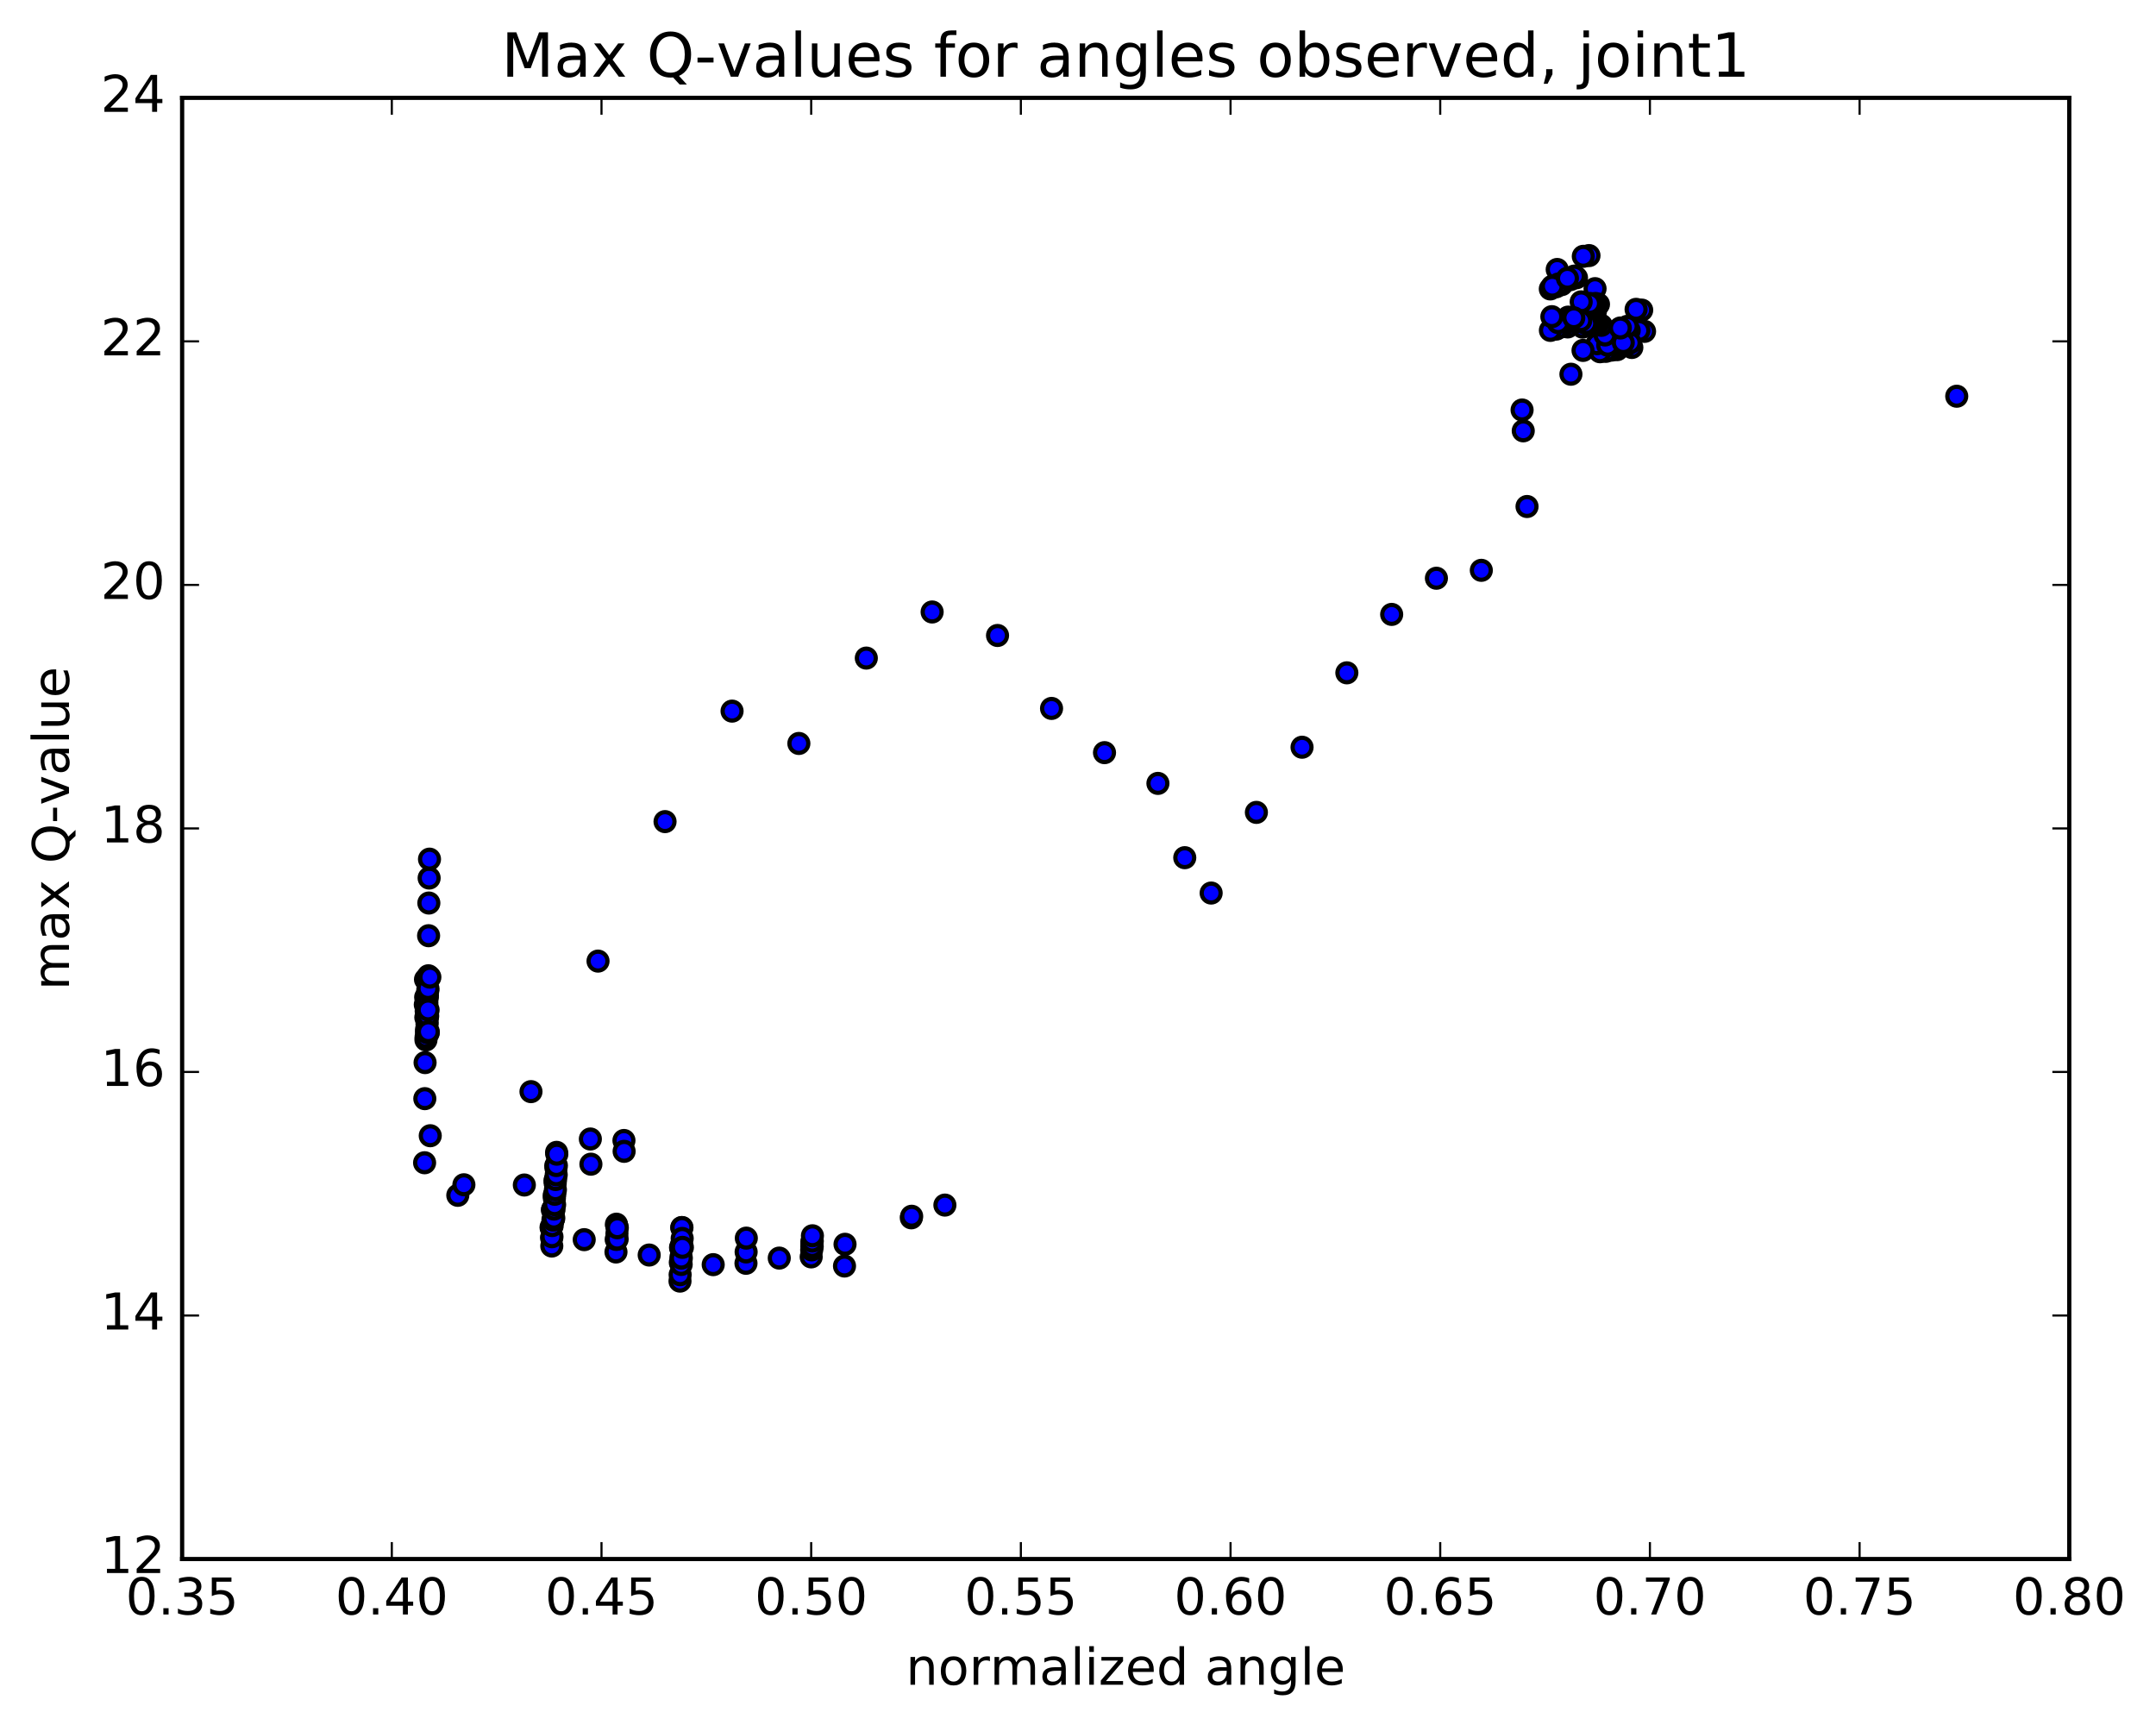 <?xml version="1.0" encoding="utf-8" standalone="no"?>
<!DOCTYPE svg PUBLIC "-//W3C//DTD SVG 1.1//EN"
  "http://www.w3.org/Graphics/SVG/1.1/DTD/svg11.dtd">
<!-- Created with matplotlib (http://matplotlib.org/) -->
<svg height="408pt" version="1.1" viewBox="0 0 510 408" width="510pt" xmlns="http://www.w3.org/2000/svg" xmlns:xlink="http://www.w3.org/1999/xlink">
 <defs>
  <style type="text/css">
*{stroke-linecap:butt;stroke-linejoin:round;stroke-miterlimit:100000;}
  </style>
 </defs>
 <g id="figure_1">
  <g id="patch_1">
   <path d="M 0 408.169 
L 510.043 408.169 
L 510.043 0 
L 0 0 
z
" style="fill:#ffffff;"/>
  </g>
  <g id="axes_1">
   <g id="patch_2">
    <path d="M 43.084 368.742 
L 489.484 368.742 
L 489.484 23.142 
L 43.084 23.142 
z
" style="fill:#ffffff;"/>
   </g>
   <g id="PathCollection_1">
    <defs>
     <path d="M 0 2.236 
C 0.593 2.236 1.162 2 1.581 1.581 
C 2 1.162 2.236 0.593 2.236 0 
C 2.236 -0.593 2 -1.162 1.581 -1.581 
C 1.162 -2 0.593 -2.236 0 -2.236 
C -0.593 -2.236 -1.162 -2 -1.581 -1.581 
C -2 -1.162 -2.236 -0.593 -2.236 0 
C -2.236 0.593 -2 1.162 -1.581 1.581 
C -1.162 2 -0.593 2.236 0 2.236 
z
" id="mc2f2a0171e" style="stroke:#000000;"/>
    </defs>
    <g clip-path="url(#pfca7c736f5)">
     <use style="fill:#0000ff;stroke:#000000;" x="462.866" xlink:href="#mc2f2a0171e" y="93.717"/>
     <use style="fill:#0000ff;stroke:#000000;" x="191.886" xlink:href="#mc2f2a0171e" y="297.282"/>
     <use style="fill:#0000ff;stroke:#000000;" x="199.766" xlink:href="#mc2f2a0171e" y="299.44"/>
     <use style="fill:#0000ff;stroke:#000000;" x="215.569" xlink:href="#mc2f2a0171e" y="288.041"/>
     <use style="fill:#0000ff;stroke:#000000;" x="223.513" xlink:href="#mc2f2a0171e" y="285.027"/>
     <use style="fill:#0000ff;stroke:#000000;" x="215.654" xlink:href="#mc2f2a0171e" y="287.67"/>
     <use style="fill:#0000ff;stroke:#000000;" x="199.891" xlink:href="#mc2f2a0171e" y="294.303"/>
     <use style="fill:#0000ff;stroke:#000000;" x="192.005" xlink:href="#mc2f2a0171e" y="295.624"/>
     <use style="fill:#0000ff;stroke:#000000;" x="192.028" xlink:href="#mc2f2a0171e" y="294.8"/>
     <use style="fill:#0000ff;stroke:#000000;" x="192.055" xlink:href="#mc2f2a0171e" y="293.67"/>
     <use style="fill:#0000ff;stroke:#000000;" x="192.095" xlink:href="#mc2f2a0171e" y="294.273"/>
     <use style="fill:#0000ff;stroke:#000000;" x="192.127" xlink:href="#mc2f2a0171e" y="294.806"/>
     <use style="fill:#0000ff;stroke:#000000;" x="192.147" xlink:href="#mc2f2a0171e" y="293.547"/>
     <use style="fill:#0000ff;stroke:#000000;" x="192.178" xlink:href="#mc2f2a0171e" y="292.288"/>
     <use style="fill:#0000ff;stroke:#000000;" x="184.333" xlink:href="#mc2f2a0171e" y="297.567"/>
     <use style="fill:#0000ff;stroke:#000000;" x="176.46" xlink:href="#mc2f2a0171e" y="298.796"/>
     <use style="fill:#0000ff;stroke:#000000;" x="176.497" xlink:href="#mc2f2a0171e" y="296.113"/>
     <use style="fill:#0000ff;stroke:#000000;" x="176.54" xlink:href="#mc2f2a0171e" y="292.845"/>
     <use style="fill:#0000ff;stroke:#000000;" x="168.707" xlink:href="#mc2f2a0171e" y="299.116"/>
     <use style="fill:#0000ff;stroke:#000000;" x="160.853" xlink:href="#mc2f2a0171e" y="303.011"/>
     <use style="fill:#0000ff;stroke:#000000;" x="160.886" xlink:href="#mc2f2a0171e" y="301.494"/>
     <use style="fill:#0000ff;stroke:#000000;" x="160.929" xlink:href="#mc2f2a0171e" y="298.593"/>
     <use style="fill:#0000ff;stroke:#000000;" x="160.978" xlink:href="#mc2f2a0171e" y="295.058"/>
     <use style="fill:#0000ff;stroke:#000000;" x="161.037" xlink:href="#mc2f2a0171e" y="295.101"/>
     <use style="fill:#0000ff;stroke:#000000;" x="161.088" xlink:href="#mc2f2a0171e" y="297.314"/>
     <use style="fill:#0000ff;stroke:#000000;" x="161.133" xlink:href="#mc2f2a0171e" y="299.076"/>
     <use style="fill:#0000ff;stroke:#000000;" x="161.167" xlink:href="#mc2f2a0171e" y="297.578"/>
     <use style="fill:#0000ff;stroke:#000000;" x="161.211" xlink:href="#mc2f2a0171e" y="294.44"/>
     <use style="fill:#0000ff;stroke:#000000;" x="161.26" xlink:href="#mc2f2a0171e" y="290.357"/>
     <use style="fill:#0000ff;stroke:#000000;" x="161.32" xlink:href="#mc2f2a0171e" y="290.334"/>
     <use style="fill:#0000ff;stroke:#000000;" x="161.371" xlink:href="#mc2f2a0171e" y="292.915"/>
     <use style="fill:#0000ff;stroke:#000000;" x="161.417" xlink:href="#mc2f2a0171e" y="295.026"/>
     <use style="fill:#0000ff;stroke:#000000;" x="153.565" xlink:href="#mc2f2a0171e" y="296.841"/>
     <use style="fill:#0000ff;stroke:#000000;" x="145.709" xlink:href="#mc2f2a0171e" y="296.122"/>
     <use style="fill:#0000ff;stroke:#000000;" x="145.759" xlink:href="#mc2f2a0171e" y="293.151"/>
     <use style="fill:#0000ff;stroke:#000000;" x="145.815" xlink:href="#mc2f2a0171e" y="289.547"/>
     <use style="fill:#0000ff;stroke:#000000;" x="145.88" xlink:href="#mc2f2a0171e" y="289.893"/>
     <use style="fill:#0000ff;stroke:#000000;" x="145.937" xlink:href="#mc2f2a0171e" y="291.733"/>
     <use style="fill:#0000ff;stroke:#000000;" x="145.989" xlink:href="#mc2f2a0171e" y="293.088"/>
     <use style="fill:#0000ff;stroke:#000000;" x="146.03" xlink:href="#mc2f2a0171e" y="290.393"/>
     <use style="fill:#0000ff;stroke:#000000;" x="138.196" xlink:href="#mc2f2a0171e" y="293.205"/>
     <use style="fill:#0000ff;stroke:#000000;" x="130.351" xlink:href="#mc2f2a0171e" y="290.298"/>
     <use style="fill:#0000ff;stroke:#000000;" x="130.417" xlink:href="#mc2f2a0171e" y="290.347"/>
     <use style="fill:#0000ff;stroke:#000000;" x="130.475" xlink:href="#mc2f2a0171e" y="292.774"/>
     <use style="fill:#0000ff;stroke:#000000;" x="130.527" xlink:href="#mc2f2a0171e" y="294.714"/>
     <use style="fill:#0000ff;stroke:#000000;" x="130.569" xlink:href="#mc2f2a0171e" y="292.514"/>
     <use style="fill:#0000ff;stroke:#000000;" x="130.619" xlink:href="#mc2f2a0171e" y="289.875"/>
     <use style="fill:#0000ff;stroke:#000000;" x="130.675" xlink:href="#mc2f2a0171e" y="286.191"/>
     <use style="fill:#0000ff;stroke:#000000;" x="130.74" xlink:href="#mc2f2a0171e" y="286.036"/>
     <use style="fill:#0000ff;stroke:#000000;" x="130.797" xlink:href="#mc2f2a0171e" y="288.521"/>
     <use style="fill:#0000ff;stroke:#000000;" x="130.847" xlink:href="#mc2f2a0171e" y="288.544"/>
     <use style="fill:#0000ff;stroke:#000000;" x="130.896" xlink:href="#mc2f2a0171e" y="286.123"/>
     <use style="fill:#0000ff;stroke:#000000;" x="130.953" xlink:href="#mc2f2a0171e" y="286.446"/>
     <use style="fill:#0000ff;stroke:#000000;" x="131.002" xlink:href="#mc2f2a0171e" y="288.113"/>
     <use style="fill:#0000ff;stroke:#000000;" x="131.042" xlink:href="#mc2f2a0171e" y="285.979"/>
     <use style="fill:#0000ff;stroke:#000000;" x="131.089" xlink:href="#mc2f2a0171e" y="282.762"/>
     <use style="fill:#0000ff;stroke:#000000;" x="131.145" xlink:href="#mc2f2a0171e" y="283.447"/>
     <use style="fill:#0000ff;stroke:#000000;" x="131.195" xlink:href="#mc2f2a0171e" y="284.937"/>
     <use style="fill:#0000ff;stroke:#000000;" x="131.234" xlink:href="#mc2f2a0171e" y="282.474"/>
     <use style="fill:#0000ff;stroke:#000000;" x="131.281" xlink:href="#mc2f2a0171e" y="279.21"/>
     <use style="fill:#0000ff;stroke:#000000;" x="131.336" xlink:href="#mc2f2a0171e" y="279.889"/>
     <use style="fill:#0000ff;stroke:#000000;" x="131.383" xlink:href="#mc2f2a0171e" y="281.412"/>
     <use style="fill:#0000ff;stroke:#000000;" x="131.422" xlink:href="#mc2f2a0171e" y="278.988"/>
     <use style="fill:#0000ff;stroke:#000000;" x="131.469" xlink:href="#mc2f2a0171e" y="275.705"/>
     <use style="fill:#0000ff;stroke:#000000;" x="131.524" xlink:href="#mc2f2a0171e" y="276.299"/>
     <use style="fill:#0000ff;stroke:#000000;" x="131.572" xlink:href="#mc2f2a0171e" y="277.866"/>
     <use style="fill:#0000ff;stroke:#000000;" x="131.611" xlink:href="#mc2f2a0171e" y="275.677"/>
     <use style="fill:#0000ff;stroke:#000000;" x="131.659" xlink:href="#mc2f2a0171e" y="272.557"/>
     <use style="fill:#0000ff;stroke:#000000;" x="131.715" xlink:href="#mc2f2a0171e" y="272.993"/>
     <use style="fill:#0000ff;stroke:#000000;" x="139.648" xlink:href="#mc2f2a0171e" y="269.399"/>
     <use style="fill:#0000ff;stroke:#000000;" x="147.595" xlink:href="#mc2f2a0171e" y="269.748"/>
     <use style="fill:#0000ff;stroke:#000000;" x="147.635" xlink:href="#mc2f2a0171e" y="272.315"/>
     <use style="fill:#0000ff;stroke:#000000;" x="139.779" xlink:href="#mc2f2a0171e" y="275.355"/>
     <use style="fill:#0000ff;stroke:#000000;" x="124.033" xlink:href="#mc2f2a0171e" y="280.281"/>
     <use style="fill:#0000ff;stroke:#000000;" x="108.292" xlink:href="#mc2f2a0171e" y="282.718"/>
     <use style="fill:#0000ff;stroke:#000000;" x="100.436" xlink:href="#mc2f2a0171e" y="275.017"/>
     <use style="fill:#0000ff;stroke:#000000;" x="100.491" xlink:href="#mc2f2a0171e" y="259.854"/>
     <use style="fill:#0000ff;stroke:#000000;" x="100.551" xlink:href="#mc2f2a0171e" y="251.327"/>
     <use style="fill:#0000ff;stroke:#000000;" x="100.603" xlink:href="#mc2f2a0171e" y="237.619"/>
     <use style="fill:#0000ff;stroke:#000000;" x="100.653" xlink:href="#mc2f2a0171e" y="231.659"/>
     <use style="fill:#0000ff;stroke:#000000;" x="100.694" xlink:href="#mc2f2a0171e" y="235.865"/>
     <use style="fill:#0000ff;stroke:#000000;" x="100.729" xlink:href="#mc2f2a0171e" y="240.65"/>
     <use style="fill:#0000ff;stroke:#000000;" x="100.761" xlink:href="#mc2f2a0171e" y="245.972"/>
     <use style="fill:#0000ff;stroke:#000000;" x="100.783" xlink:href="#mc2f2a0171e" y="245.317"/>
     <use style="fill:#0000ff;stroke:#000000;" x="100.814" xlink:href="#mc2f2a0171e" y="239.139"/>
     <use style="fill:#0000ff;stroke:#000000;" x="100.853" xlink:href="#mc2f2a0171e" y="238.816"/>
     <use style="fill:#0000ff;stroke:#000000;" x="100.884" xlink:href="#mc2f2a0171e" y="244.114"/>
     <use style="fill:#0000ff;stroke:#000000;" x="100.907" xlink:href="#mc2f2a0171e" y="243.463"/>
     <use style="fill:#0000ff;stroke:#000000;" x="100.938" xlink:href="#mc2f2a0171e" y="237.552"/>
     <use style="fill:#0000ff;stroke:#000000;" x="100.978" xlink:href="#mc2f2a0171e" y="237.086"/>
     <use style="fill:#0000ff;stroke:#000000;" x="101.009" xlink:href="#mc2f2a0171e" y="242.237"/>
     <use style="fill:#0000ff;stroke:#000000;" x="101.032" xlink:href="#mc2f2a0171e" y="241.815"/>
     <use style="fill:#0000ff;stroke:#000000;" x="101.064" xlink:href="#mc2f2a0171e" y="235.937"/>
     <use style="fill:#0000ff;stroke:#000000;" x="101.104" xlink:href="#mc2f2a0171e" y="235.464"/>
     <use style="fill:#0000ff;stroke:#000000;" x="101.136" xlink:href="#mc2f2a0171e" y="240.528"/>
     <use style="fill:#0000ff;stroke:#000000;" x="101.16" xlink:href="#mc2f2a0171e" y="240.185"/>
     <use style="fill:#0000ff;stroke:#000000;" x="101.193" xlink:href="#mc2f2a0171e" y="234.302"/>
     <use style="fill:#0000ff;stroke:#000000;" x="101.233" xlink:href="#mc2f2a0171e" y="233.822"/>
     <use style="fill:#0000ff;stroke:#000000;" x="101.266" xlink:href="#mc2f2a0171e" y="238.871"/>
     <use style="fill:#0000ff;stroke:#000000;" x="101.293" xlink:href="#mc2f2a0171e" y="244.318"/>
     <use style="fill:#0000ff;stroke:#000000;" x="101.313" xlink:href="#mc2f2a0171e" y="244.021"/>
     <use style="fill:#0000ff;stroke:#000000;" x="101.337" xlink:href="#mc2f2a0171e" y="230.791"/>
     <use style="fill:#0000ff;stroke:#000000;" x="101.384" xlink:href="#mc2f2a0171e" y="221.316"/>
     <use style="fill:#0000ff;stroke:#000000;" x="101.444" xlink:href="#mc2f2a0171e" y="213.587"/>
     <use style="fill:#0000ff;stroke:#000000;" x="101.513" xlink:href="#mc2f2a0171e" y="207.675"/>
     <use style="fill:#0000ff;stroke:#000000;" x="101.597" xlink:href="#mc2f2a0171e" y="203.207"/>
     <use style="fill:#0000ff;stroke:#000000;" x="101.684" xlink:href="#mc2f2a0171e" y="231.111"/>
     <use style="fill:#0000ff;stroke:#000000;" x="101.775" xlink:href="#mc2f2a0171e" y="268.624"/>
     <use style="fill:#0000ff;stroke:#000000;" x="109.734" xlink:href="#mc2f2a0171e" y="280.223"/>
     <use style="fill:#0000ff;stroke:#000000;" x="125.603" xlink:href="#mc2f2a0171e" y="258.194"/>
     <use style="fill:#0000ff;stroke:#000000;" x="141.464" xlink:href="#mc2f2a0171e" y="227.322"/>
     <use style="fill:#0000ff;stroke:#000000;" x="157.314" xlink:href="#mc2f2a0171e" y="194.329"/>
     <use style="fill:#0000ff;stroke:#000000;" x="173.17" xlink:href="#mc2f2a0171e" y="168.195"/>
     <use style="fill:#0000ff;stroke:#000000;" x="188.971" xlink:href="#mc2f2a0171e" y="175.843"/>
     <use style="fill:#0000ff;stroke:#000000;" x="204.925" xlink:href="#mc2f2a0171e" y="155.652"/>
     <use style="fill:#0000ff;stroke:#000000;" x="220.495" xlink:href="#mc2f2a0171e" y="144.748"/>
     <use style="fill:#0000ff;stroke:#000000;" x="235.966" xlink:href="#mc2f2a0171e" y="150.305"/>
     <use style="fill:#0000ff;stroke:#000000;" x="248.743" xlink:href="#mc2f2a0171e" y="167.557"/>
     <use style="fill:#0000ff;stroke:#000000;" x="261.27" xlink:href="#mc2f2a0171e" y="178.017"/>
     <use style="fill:#0000ff;stroke:#000000;" x="273.907" xlink:href="#mc2f2a0171e" y="185.29"/>
     <use style="fill:#0000ff;stroke:#000000;" x="280.254" xlink:href="#mc2f2a0171e" y="202.86"/>
     <use style="fill:#0000ff;stroke:#000000;" x="286.496" xlink:href="#mc2f2a0171e" y="211.225"/>
     <use style="fill:#0000ff;stroke:#000000;" x="297.199" xlink:href="#mc2f2a0171e" y="192.148"/>
     <use style="fill:#0000ff;stroke:#000000;" x="307.999" xlink:href="#mc2f2a0171e" y="176.736"/>
     <use style="fill:#0000ff;stroke:#000000;" x="318.598" xlink:href="#mc2f2a0171e" y="159.138"/>
     <use style="fill:#0000ff;stroke:#000000;" x="329.198" xlink:href="#mc2f2a0171e" y="145.32"/>
     <use style="fill:#0000ff;stroke:#000000;" x="339.782" xlink:href="#mc2f2a0171e" y="136.766"/>
     <use style="fill:#0000ff;stroke:#000000;" x="350.405" xlink:href="#mc2f2a0171e" y="134.894"/>
     <use style="fill:#0000ff;stroke:#000000;" x="361.218" xlink:href="#mc2f2a0171e" y="119.801"/>
     <use style="fill:#0000ff;stroke:#000000;" x="360.324" xlink:href="#mc2f2a0171e" y="101.902"/>
     <use style="fill:#0000ff;stroke:#000000;" x="360.049" xlink:href="#mc2f2a0171e" y="96.975"/>
     <use style="fill:#0000ff;stroke:#000000;" x="371.601" xlink:href="#mc2f2a0171e" y="88.514"/>
     <use style="fill:#0000ff;stroke:#000000;" x="370.937" xlink:href="#mc2f2a0171e" y="75.006"/>
     <use style="fill:#0000ff;stroke:#000000;" x="370.834" xlink:href="#mc2f2a0171e" y="77.329"/>
     <use style="fill:#0000ff;stroke:#000000;" x="382.542" xlink:href="#mc2f2a0171e" y="82.7"/>
     <use style="fill:#0000ff;stroke:#000000;" x="381.874" xlink:href="#mc2f2a0171e" y="80.331"/>
     <use style="fill:#0000ff;stroke:#000000;" x="369.435" xlink:href="#mc2f2a0171e" y="67.317"/>
     <use style="fill:#0000ff;stroke:#000000;" x="369.479" xlink:href="#mc2f2a0171e" y="77.295"/>
     <use style="fill:#0000ff;stroke:#000000;" x="381.202" xlink:href="#mc2f2a0171e" y="82.811"/>
     <use style="fill:#0000ff;stroke:#000000;" x="380.518" xlink:href="#mc2f2a0171e" y="80.964"/>
     <use style="fill:#0000ff;stroke:#000000;" x="368.082" xlink:href="#mc2f2a0171e" y="67.839"/>
     <use style="fill:#0000ff;stroke:#000000;" x="368.118" xlink:href="#mc2f2a0171e" y="77.843"/>
     <use style="fill:#0000ff;stroke:#000000;" x="379.845" xlink:href="#mc2f2a0171e" y="83.105"/>
     <use style="fill:#0000ff;stroke:#000000;" x="379.159" xlink:href="#mc2f2a0171e" y="80.979"/>
     <use style="fill:#0000ff;stroke:#000000;" x="366.725" xlink:href="#mc2f2a0171e" y="68.34"/>
     <use style="fill:#0000ff;stroke:#000000;" x="366.747" xlink:href="#mc2f2a0171e" y="78.143"/>
     <use style="fill:#0000ff;stroke:#000000;" x="378.48" xlink:href="#mc2f2a0171e" y="83.193"/>
     <use style="fill:#0000ff;stroke:#000000;" x="377.796" xlink:href="#mc2f2a0171e" y="81.298"/>
     <use style="fill:#0000ff;stroke:#000000;" x="377.683" xlink:href="#mc2f2a0171e" y="76.748"/>
     <use style="fill:#0000ff;stroke:#000000;" x="377.308" xlink:href="#mc2f2a0171e" y="68.271"/>
     <use style="fill:#0000ff;stroke:#000000;" x="377.38" xlink:href="#mc2f2a0171e" y="73.696"/>
     <use style="fill:#0000ff;stroke:#000000;" x="389.016" xlink:href="#mc2f2a0171e" y="78.377"/>
     <use style="fill:#0000ff;stroke:#000000;" x="388.342" xlink:href="#mc2f2a0171e" y="73.344"/>
     <use style="fill:#0000ff;stroke:#000000;" x="375.874" xlink:href="#mc2f2a0171e" y="60.452"/>
     <use style="fill:#0000ff;stroke:#000000;" x="376.003" xlink:href="#mc2f2a0171e" y="73.316"/>
     <use style="fill:#0000ff;stroke:#000000;" x="387.697" xlink:href="#mc2f2a0171e" y="78.171"/>
     <use style="fill:#0000ff;stroke:#000000;" x="387.016" xlink:href="#mc2f2a0171e" y="73.168"/>
     <use style="fill:#0000ff;stroke:#000000;" x="374.53" xlink:href="#mc2f2a0171e" y="60.626"/>
     <use style="fill:#0000ff;stroke:#000000;" x="368.355" xlink:href="#mc2f2a0171e" y="63.735"/>
     <use style="fill:#0000ff;stroke:#000000;" x="374.369" xlink:href="#mc2f2a0171e" y="77.376"/>
     <use style="fill:#0000ff;stroke:#000000;" x="386.009" xlink:href="#mc2f2a0171e" y="82.184"/>
     <use style="fill:#0000ff;stroke:#000000;" x="385.386" xlink:href="#mc2f2a0171e" y="78.173"/>
     <use style="fill:#0000ff;stroke:#000000;" x="372.918" xlink:href="#mc2f2a0171e" y="65.69"/>
     <use style="fill:#0000ff;stroke:#000000;" x="372.881" xlink:href="#mc2f2a0171e" y="76.173"/>
     <use style="fill:#0000ff;stroke:#000000;" x="384.611" xlink:href="#mc2f2a0171e" y="81.727"/>
     <use style="fill:#0000ff;stroke:#000000;" x="383.959" xlink:href="#mc2f2a0171e" y="78.615"/>
     <use style="fill:#0000ff;stroke:#000000;" x="371.506" xlink:href="#mc2f2a0171e" y="66.129"/>
     <use style="fill:#0000ff;stroke:#000000;" x="371.469" xlink:href="#mc2f2a0171e" y="75.883"/>
     <use style="fill:#0000ff;stroke:#000000;" x="383.215" xlink:href="#mc2f2a0171e" y="81.633"/>
     <use style="fill:#0000ff;stroke:#000000;" x="382.54" xlink:href="#mc2f2a0171e" y="79.194"/>
     <use style="fill:#0000ff;stroke:#000000;" x="370.096" xlink:href="#mc2f2a0171e" y="66.568"/>
     <use style="fill:#0000ff;stroke:#000000;" x="370.039" xlink:href="#mc2f2a0171e" y="75.963"/>
     <use style="fill:#0000ff;stroke:#000000;" x="381.762" xlink:href="#mc2f2a0171e" y="81.266"/>
     <use style="fill:#0000ff;stroke:#000000;" x="381.105" xlink:href="#mc2f2a0171e" y="79.3"/>
     <use style="fill:#0000ff;stroke:#000000;" x="368.65" xlink:href="#mc2f2a0171e" y="67.163"/>
     <use style="fill:#0000ff;stroke:#000000;" x="368.579" xlink:href="#mc2f2a0171e" y="76.309"/>
     <use style="fill:#0000ff;stroke:#000000;" x="380.306" xlink:href="#mc2f2a0171e" y="81.648"/>
     <use style="fill:#0000ff;stroke:#000000;" x="379.667" xlink:href="#mc2f2a0171e" y="79.23"/>
     <use style="fill:#0000ff;stroke:#000000;" x="367.187" xlink:href="#mc2f2a0171e" y="67.701"/>
     <use style="fill:#0000ff;stroke:#000000;" x="367.091" xlink:href="#mc2f2a0171e" y="74.898"/>
     <use style="fill:#0000ff;stroke:#000000;" x="378.792" xlink:href="#mc2f2a0171e" y="76.949"/>
     <use style="fill:#0000ff;stroke:#000000;" x="378.118" xlink:href="#mc2f2a0171e" y="71.968"/>
     <use style="fill:#0000ff;stroke:#000000;" x="378.023" xlink:href="#mc2f2a0171e" y="76.453"/>
     <use style="fill:#0000ff;stroke:#000000;" x="377.424" xlink:href="#mc2f2a0171e" y="71.769"/>
     <use style="fill:#0000ff;stroke:#000000;" x="377.329" xlink:href="#mc2f2a0171e" y="76.323"/>
     <use style="fill:#0000ff;stroke:#000000;" x="376.715" xlink:href="#mc2f2a0171e" y="71.885"/>
     <use style="fill:#0000ff;stroke:#000000;" x="376.614" xlink:href="#mc2f2a0171e" y="76.003"/>
     <use style="fill:#0000ff;stroke:#000000;" x="376.026" xlink:href="#mc2f2a0171e" y="71.758"/>
     <use style="fill:#0000ff;stroke:#000000;" x="375.923" xlink:href="#mc2f2a0171e" y="76.347"/>
     <use style="fill:#0000ff;stroke:#000000;" x="375.119" xlink:href="#mc2f2a0171e" y="76.519"/>
     <use style="fill:#0000ff;stroke:#000000;" x="374.464" xlink:href="#mc2f2a0171e" y="82.88"/>
     <use style="fill:#0000ff;stroke:#000000;" x="374.029" xlink:href="#mc2f2a0171e" y="71.394"/>
     <use style="fill:#0000ff;stroke:#000000;" x="373.927" xlink:href="#mc2f2a0171e" y="75.835"/>
     <use style="fill:#0000ff;stroke:#000000;" x="385.619" xlink:href="#mc2f2a0171e" y="81.075"/>
     <use style="fill:#0000ff;stroke:#000000;" x="384.929" xlink:href="#mc2f2a0171e" y="77.189"/>
     <use style="fill:#0000ff;stroke:#000000;" x="372.429" xlink:href="#mc2f2a0171e" y="65.296"/>
     <use style="fill:#0000ff;stroke:#000000;" x="372.278" xlink:href="#mc2f2a0171e" y="75.164"/>
     <use style="fill:#0000ff;stroke:#000000;" x="383.985" xlink:href="#mc2f2a0171e" y="81.035"/>
     <use style="fill:#0000ff;stroke:#000000;" x="383.285" xlink:href="#mc2f2a0171e" y="77.577"/>
     <use style="fill:#0000ff;stroke:#000000;" x="370.773" xlink:href="#mc2f2a0171e" y="65.816"/>
    </g>
   </g>
   <g id="patch_3">
    <path d="M 489.484 368.742 
L 489.484 23.142 
" style="fill:none;stroke:#000000;stroke-linecap:square;stroke-linejoin:miter;"/>
   </g>
   <g id="patch_4">
    <path d="M 43.084 368.742 
L 43.084 23.142 
" style="fill:none;stroke:#000000;stroke-linecap:square;stroke-linejoin:miter;"/>
   </g>
   <g id="patch_5">
    <path d="M 43.084 368.742 
L 489.484 368.742 
" style="fill:none;stroke:#000000;stroke-linecap:square;stroke-linejoin:miter;"/>
   </g>
   <g id="patch_6">
    <path d="M 43.084 23.142 
L 489.484 23.142 
" style="fill:none;stroke:#000000;stroke-linecap:square;stroke-linejoin:miter;"/>
   </g>
   <g id="matplotlib.axis_1">
    <g id="xtick_1">
     <g id="line2d_1">
      <defs>
       <path d="M 0 0 
L 0 -4 
" id="mb3ff9d441b" style="stroke:#000000;stroke-width:0.5;"/>
      </defs>
      <g>
       <use style="stroke:#000000;stroke-width:0.5;" x="43.084" xlink:href="#mb3ff9d441b" y="368.742"/>
      </g>
     </g>
     <g id="line2d_2">
      <defs>
       <path d="M 0 0 
L 0 4 
" id="m1abfb82ef0" style="stroke:#000000;stroke-width:0.5;"/>
      </defs>
      <g>
       <use style="stroke:#000000;stroke-width:0.5;" x="43.084" xlink:href="#m1abfb82ef0" y="23.142"/>
      </g>
     </g>
     <g id="text_1">
      <!-- 0.35 -->
      <defs>
       <path d="M 10.797 72.906 
L 49.516 72.906 
L 49.516 64.594 
L 19.828 64.594 
L 19.828 46.734 
Q 21.969 47.469 24.109 47.828 
Q 26.266 48.188 28.422 48.188 
Q 40.625 48.188 47.75 41.5 
Q 54.891 34.812 54.891 23.391 
Q 54.891 11.625 47.562 5.094 
Q 40.234 -1.422 26.906 -1.422 
Q 22.312 -1.422 17.547 -0.641 
Q 12.797 0.141 7.719 1.703 
L 7.719 11.625 
Q 12.109 9.234 16.797 8.062 
Q 21.484 6.891 26.703 6.891 
Q 35.156 6.891 40.078 11.328 
Q 45.016 15.766 45.016 23.391 
Q 45.016 31 40.078 35.438 
Q 35.156 39.891 26.703 39.891 
Q 22.75 39.891 18.812 39.016 
Q 14.891 38.141 10.797 36.281 
z
" id="BitstreamVeraSans-Roman-35"/>
       <path d="M 10.688 12.406 
L 21 12.406 
L 21 0 
L 10.688 0 
z
" id="BitstreamVeraSans-Roman-2e"/>
       <path d="M 31.781 66.406 
Q 24.172 66.406 20.328 58.906 
Q 16.5 51.422 16.5 36.375 
Q 16.5 21.391 20.328 13.891 
Q 24.172 6.391 31.781 6.391 
Q 39.453 6.391 43.281 13.891 
Q 47.125 21.391 47.125 36.375 
Q 47.125 51.422 43.281 58.906 
Q 39.453 66.406 31.781 66.406 
M 31.781 74.219 
Q 44.047 74.219 50.516 64.516 
Q 56.984 54.828 56.984 36.375 
Q 56.984 17.969 50.516 8.266 
Q 44.047 -1.422 31.781 -1.422 
Q 19.531 -1.422 13.062 8.266 
Q 6.594 17.969 6.594 36.375 
Q 6.594 54.828 13.062 64.516 
Q 19.531 74.219 31.781 74.219 
" id="BitstreamVeraSans-Roman-30"/>
       <path d="M 40.578 39.312 
Q 47.656 37.797 51.625 33 
Q 55.609 28.219 55.609 21.188 
Q 55.609 10.406 48.188 4.484 
Q 40.766 -1.422 27.094 -1.422 
Q 22.516 -1.422 17.656 -0.516 
Q 12.797 0.391 7.625 2.203 
L 7.625 11.719 
Q 11.719 9.328 16.594 8.109 
Q 21.484 6.891 26.812 6.891 
Q 36.078 6.891 40.938 10.547 
Q 45.797 14.203 45.797 21.188 
Q 45.797 27.641 41.281 31.266 
Q 36.766 34.906 28.719 34.906 
L 20.219 34.906 
L 20.219 43.016 
L 29.109 43.016 
Q 36.375 43.016 40.234 45.922 
Q 44.094 48.828 44.094 54.297 
Q 44.094 59.906 40.109 62.906 
Q 36.141 65.922 28.719 65.922 
Q 24.656 65.922 20.016 65.031 
Q 15.375 64.156 9.812 62.312 
L 9.812 71.094 
Q 15.438 72.656 20.344 73.438 
Q 25.25 74.219 29.594 74.219 
Q 40.828 74.219 47.359 69.109 
Q 53.906 64.016 53.906 55.328 
Q 53.906 49.266 50.438 45.094 
Q 46.969 40.922 40.578 39.312 
" id="BitstreamVeraSans-Roman-33"/>
      </defs>
      <g transform="translate(29.724 381.86)scale(0.12 -0.12)">
       <use xlink:href="#BitstreamVeraSans-Roman-30"/>
       <use x="63.623" xlink:href="#BitstreamVeraSans-Roman-2e"/>
       <use x="95.41" xlink:href="#BitstreamVeraSans-Roman-33"/>
       <use x="159.033" xlink:href="#BitstreamVeraSans-Roman-35"/>
      </g>
     </g>
    </g>
    <g id="xtick_2">
     <g id="line2d_3">
      <g>
       <use style="stroke:#000000;stroke-width:0.5;" x="92.684" xlink:href="#mb3ff9d441b" y="368.742"/>
      </g>
     </g>
     <g id="line2d_4">
      <g>
       <use style="stroke:#000000;stroke-width:0.5;" x="92.684" xlink:href="#m1abfb82ef0" y="23.142"/>
      </g>
     </g>
     <g id="text_2">
      <!-- 0.40 -->
      <defs>
       <path d="M 37.797 64.312 
L 12.891 25.391 
L 37.797 25.391 
z
M 35.203 72.906 
L 47.609 72.906 
L 47.609 25.391 
L 58.016 25.391 
L 58.016 17.188 
L 47.609 17.188 
L 47.609 0 
L 37.797 0 
L 37.797 17.188 
L 4.891 17.188 
L 4.891 26.703 
z
" id="BitstreamVeraSans-Roman-34"/>
      </defs>
      <g transform="translate(79.324 381.86)scale(0.12 -0.12)">
       <use xlink:href="#BitstreamVeraSans-Roman-30"/>
       <use x="63.623" xlink:href="#BitstreamVeraSans-Roman-2e"/>
       <use x="95.41" xlink:href="#BitstreamVeraSans-Roman-34"/>
       <use x="159.033" xlink:href="#BitstreamVeraSans-Roman-30"/>
      </g>
     </g>
    </g>
    <g id="xtick_3">
     <g id="line2d_5">
      <g>
       <use style="stroke:#000000;stroke-width:0.5;" x="142.284" xlink:href="#mb3ff9d441b" y="368.742"/>
      </g>
     </g>
     <g id="line2d_6">
      <g>
       <use style="stroke:#000000;stroke-width:0.5;" x="142.284" xlink:href="#m1abfb82ef0" y="23.142"/>
      </g>
     </g>
     <g id="text_3">
      <!-- 0.45 -->
      <g transform="translate(128.924 381.86)scale(0.12 -0.12)">
       <use xlink:href="#BitstreamVeraSans-Roman-30"/>
       <use x="63.623" xlink:href="#BitstreamVeraSans-Roman-2e"/>
       <use x="95.41" xlink:href="#BitstreamVeraSans-Roman-34"/>
       <use x="159.033" xlink:href="#BitstreamVeraSans-Roman-35"/>
      </g>
     </g>
    </g>
    <g id="xtick_4">
     <g id="line2d_7">
      <g>
       <use style="stroke:#000000;stroke-width:0.5;" x="191.884" xlink:href="#mb3ff9d441b" y="368.742"/>
      </g>
     </g>
     <g id="line2d_8">
      <g>
       <use style="stroke:#000000;stroke-width:0.5;" x="191.884" xlink:href="#m1abfb82ef0" y="23.142"/>
      </g>
     </g>
     <g id="text_4">
      <!-- 0.50 -->
      <g transform="translate(178.524 381.86)scale(0.12 -0.12)">
       <use xlink:href="#BitstreamVeraSans-Roman-30"/>
       <use x="63.623" xlink:href="#BitstreamVeraSans-Roman-2e"/>
       <use x="95.41" xlink:href="#BitstreamVeraSans-Roman-35"/>
       <use x="159.033" xlink:href="#BitstreamVeraSans-Roman-30"/>
      </g>
     </g>
    </g>
    <g id="xtick_5">
     <g id="line2d_9">
      <g>
       <use style="stroke:#000000;stroke-width:0.5;" x="241.484" xlink:href="#mb3ff9d441b" y="368.742"/>
      </g>
     </g>
     <g id="line2d_10">
      <g>
       <use style="stroke:#000000;stroke-width:0.5;" x="241.484" xlink:href="#m1abfb82ef0" y="23.142"/>
      </g>
     </g>
     <g id="text_5">
      <!-- 0.55 -->
      <g transform="translate(228.124 381.86)scale(0.12 -0.12)">
       <use xlink:href="#BitstreamVeraSans-Roman-30"/>
       <use x="63.623" xlink:href="#BitstreamVeraSans-Roman-2e"/>
       <use x="95.41" xlink:href="#BitstreamVeraSans-Roman-35"/>
       <use x="159.033" xlink:href="#BitstreamVeraSans-Roman-35"/>
      </g>
     </g>
    </g>
    <g id="xtick_6">
     <g id="line2d_11">
      <g>
       <use style="stroke:#000000;stroke-width:0.5;" x="291.084" xlink:href="#mb3ff9d441b" y="368.742"/>
      </g>
     </g>
     <g id="line2d_12">
      <g>
       <use style="stroke:#000000;stroke-width:0.5;" x="291.084" xlink:href="#m1abfb82ef0" y="23.142"/>
      </g>
     </g>
     <g id="text_6">
      <!-- 0.60 -->
      <defs>
       <path d="M 33.016 40.375 
Q 26.375 40.375 22.484 35.828 
Q 18.609 31.297 18.609 23.391 
Q 18.609 15.531 22.484 10.953 
Q 26.375 6.391 33.016 6.391 
Q 39.656 6.391 43.531 10.953 
Q 47.406 15.531 47.406 23.391 
Q 47.406 31.297 43.531 35.828 
Q 39.656 40.375 33.016 40.375 
M 52.594 71.297 
L 52.594 62.312 
Q 48.875 64.062 45.094 64.984 
Q 41.312 65.922 37.594 65.922 
Q 27.828 65.922 22.672 59.328 
Q 17.531 52.734 16.797 39.406 
Q 19.672 43.656 24.016 45.922 
Q 28.375 48.188 33.594 48.188 
Q 44.578 48.188 50.953 41.516 
Q 57.328 34.859 57.328 23.391 
Q 57.328 12.156 50.688 5.359 
Q 44.047 -1.422 33.016 -1.422 
Q 20.359 -1.422 13.672 8.266 
Q 6.984 17.969 6.984 36.375 
Q 6.984 53.656 15.188 63.938 
Q 23.391 74.219 37.203 74.219 
Q 40.922 74.219 44.703 73.484 
Q 48.484 72.75 52.594 71.297 
" id="BitstreamVeraSans-Roman-36"/>
      </defs>
      <g transform="translate(277.724 381.86)scale(0.12 -0.12)">
       <use xlink:href="#BitstreamVeraSans-Roman-30"/>
       <use x="63.623" xlink:href="#BitstreamVeraSans-Roman-2e"/>
       <use x="95.41" xlink:href="#BitstreamVeraSans-Roman-36"/>
       <use x="159.033" xlink:href="#BitstreamVeraSans-Roman-30"/>
      </g>
     </g>
    </g>
    <g id="xtick_7">
     <g id="line2d_13">
      <g>
       <use style="stroke:#000000;stroke-width:0.5;" x="340.684" xlink:href="#mb3ff9d441b" y="368.742"/>
      </g>
     </g>
     <g id="line2d_14">
      <g>
       <use style="stroke:#000000;stroke-width:0.5;" x="340.684" xlink:href="#m1abfb82ef0" y="23.142"/>
      </g>
     </g>
     <g id="text_7">
      <!-- 0.65 -->
      <g transform="translate(327.324 381.86)scale(0.12 -0.12)">
       <use xlink:href="#BitstreamVeraSans-Roman-30"/>
       <use x="63.623" xlink:href="#BitstreamVeraSans-Roman-2e"/>
       <use x="95.41" xlink:href="#BitstreamVeraSans-Roman-36"/>
       <use x="159.033" xlink:href="#BitstreamVeraSans-Roman-35"/>
      </g>
     </g>
    </g>
    <g id="xtick_8">
     <g id="line2d_15">
      <g>
       <use style="stroke:#000000;stroke-width:0.5;" x="390.284" xlink:href="#mb3ff9d441b" y="368.742"/>
      </g>
     </g>
     <g id="line2d_16">
      <g>
       <use style="stroke:#000000;stroke-width:0.5;" x="390.284" xlink:href="#m1abfb82ef0" y="23.142"/>
      </g>
     </g>
     <g id="text_8">
      <!-- 0.70 -->
      <defs>
       <path d="M 8.203 72.906 
L 55.078 72.906 
L 55.078 68.703 
L 28.609 0 
L 18.312 0 
L 43.219 64.594 
L 8.203 64.594 
z
" id="BitstreamVeraSans-Roman-37"/>
      </defs>
      <g transform="translate(376.924 381.86)scale(0.12 -0.12)">
       <use xlink:href="#BitstreamVeraSans-Roman-30"/>
       <use x="63.623" xlink:href="#BitstreamVeraSans-Roman-2e"/>
       <use x="95.41" xlink:href="#BitstreamVeraSans-Roman-37"/>
       <use x="159.033" xlink:href="#BitstreamVeraSans-Roman-30"/>
      </g>
     </g>
    </g>
    <g id="xtick_9">
     <g id="line2d_17">
      <g>
       <use style="stroke:#000000;stroke-width:0.5;" x="439.884" xlink:href="#mb3ff9d441b" y="368.742"/>
      </g>
     </g>
     <g id="line2d_18">
      <g>
       <use style="stroke:#000000;stroke-width:0.5;" x="439.884" xlink:href="#m1abfb82ef0" y="23.142"/>
      </g>
     </g>
     <g id="text_9">
      <!-- 0.75 -->
      <g transform="translate(426.524 381.86)scale(0.12 -0.12)">
       <use xlink:href="#BitstreamVeraSans-Roman-30"/>
       <use x="63.623" xlink:href="#BitstreamVeraSans-Roman-2e"/>
       <use x="95.41" xlink:href="#BitstreamVeraSans-Roman-37"/>
       <use x="159.033" xlink:href="#BitstreamVeraSans-Roman-35"/>
      </g>
     </g>
    </g>
    <g id="xtick_10">
     <g id="line2d_19">
      <g>
       <use style="stroke:#000000;stroke-width:0.5;" x="489.484" xlink:href="#mb3ff9d441b" y="368.742"/>
      </g>
     </g>
     <g id="line2d_20">
      <g>
       <use style="stroke:#000000;stroke-width:0.5;" x="489.484" xlink:href="#m1abfb82ef0" y="23.142"/>
      </g>
     </g>
     <g id="text_10">
      <!-- 0.80 -->
      <defs>
       <path d="M 31.781 34.625 
Q 24.75 34.625 20.719 30.859 
Q 16.703 27.094 16.703 20.516 
Q 16.703 13.922 20.719 10.156 
Q 24.75 6.391 31.781 6.391 
Q 38.812 6.391 42.859 10.172 
Q 46.922 13.969 46.922 20.516 
Q 46.922 27.094 42.891 30.859 
Q 38.875 34.625 31.781 34.625 
M 21.922 38.812 
Q 15.578 40.375 12.031 44.719 
Q 8.5 49.078 8.5 55.328 
Q 8.5 64.062 14.719 69.141 
Q 20.953 74.219 31.781 74.219 
Q 42.672 74.219 48.875 69.141 
Q 55.078 64.062 55.078 55.328 
Q 55.078 49.078 51.531 44.719 
Q 48 40.375 41.703 38.812 
Q 48.828 37.156 52.797 32.312 
Q 56.781 27.484 56.781 20.516 
Q 56.781 9.906 50.312 4.234 
Q 43.844 -1.422 31.781 -1.422 
Q 19.734 -1.422 13.25 4.234 
Q 6.781 9.906 6.781 20.516 
Q 6.781 27.484 10.781 32.312 
Q 14.797 37.156 21.922 38.812 
M 18.312 54.391 
Q 18.312 48.734 21.844 45.562 
Q 25.391 42.391 31.781 42.391 
Q 38.141 42.391 41.719 45.562 
Q 45.312 48.734 45.312 54.391 
Q 45.312 60.062 41.719 63.234 
Q 38.141 66.406 31.781 66.406 
Q 25.391 66.406 21.844 63.234 
Q 18.312 60.062 18.312 54.391 
" id="BitstreamVeraSans-Roman-38"/>
      </defs>
      <g transform="translate(476.124 381.86)scale(0.12 -0.12)">
       <use xlink:href="#BitstreamVeraSans-Roman-30"/>
       <use x="63.623" xlink:href="#BitstreamVeraSans-Roman-2e"/>
       <use x="95.41" xlink:href="#BitstreamVeraSans-Roman-38"/>
       <use x="159.033" xlink:href="#BitstreamVeraSans-Roman-30"/>
      </g>
     </g>
    </g>
    <g id="text_11">
     <!-- normalized angle -->
     <defs>
      <path d="M 45.406 46.391 
L 45.406 75.984 
L 54.391 75.984 
L 54.391 0 
L 45.406 0 
L 45.406 8.203 
Q 42.578 3.328 38.25 0.953 
Q 33.938 -1.422 27.875 -1.422 
Q 17.969 -1.422 11.734 6.484 
Q 5.516 14.406 5.516 27.297 
Q 5.516 40.188 11.734 48.094 
Q 17.969 56 27.875 56 
Q 33.938 56 38.25 53.625 
Q 42.578 51.266 45.406 46.391 
M 14.797 27.297 
Q 14.797 17.391 18.875 11.75 
Q 22.953 6.109 30.078 6.109 
Q 37.203 6.109 41.297 11.75 
Q 45.406 17.391 45.406 27.297 
Q 45.406 37.203 41.297 42.844 
Q 37.203 48.484 30.078 48.484 
Q 22.953 48.484 18.875 42.844 
Q 14.797 37.203 14.797 27.297 
" id="BitstreamVeraSans-Roman-64"/>
      <path id="BitstreamVeraSans-Roman-20"/>
      <path d="M 52 44.188 
Q 55.375 50.25 60.062 53.125 
Q 64.75 56 71.094 56 
Q 79.641 56 84.281 50.016 
Q 88.922 44.047 88.922 33.016 
L 88.922 0 
L 79.891 0 
L 79.891 32.719 
Q 79.891 40.578 77.094 44.375 
Q 74.312 48.188 68.609 48.188 
Q 61.625 48.188 57.562 43.547 
Q 53.516 38.922 53.516 30.906 
L 53.516 0 
L 44.484 0 
L 44.484 32.719 
Q 44.484 40.625 41.703 44.406 
Q 38.922 48.188 33.109 48.188 
Q 26.219 48.188 22.156 43.531 
Q 18.109 38.875 18.109 30.906 
L 18.109 0 
L 9.078 0 
L 9.078 54.688 
L 18.109 54.688 
L 18.109 46.188 
Q 21.188 51.219 25.484 53.609 
Q 29.781 56 35.688 56 
Q 41.656 56 45.828 52.969 
Q 50 49.953 52 44.188 
" id="BitstreamVeraSans-Roman-6d"/>
      <path d="M 56.203 29.594 
L 56.203 25.203 
L 14.891 25.203 
Q 15.484 15.922 20.484 11.062 
Q 25.484 6.203 34.422 6.203 
Q 39.594 6.203 44.453 7.469 
Q 49.312 8.734 54.109 11.281 
L 54.109 2.781 
Q 49.266 0.734 44.188 -0.344 
Q 39.109 -1.422 33.891 -1.422 
Q 20.797 -1.422 13.156 6.188 
Q 5.516 13.812 5.516 26.812 
Q 5.516 40.234 12.766 48.109 
Q 20.016 56 32.328 56 
Q 43.359 56 49.781 48.891 
Q 56.203 41.797 56.203 29.594 
M 47.219 32.234 
Q 47.125 39.594 43.094 43.984 
Q 39.062 48.391 32.422 48.391 
Q 24.906 48.391 20.391 44.141 
Q 15.875 39.891 15.188 32.172 
z
" id="BitstreamVeraSans-Roman-65"/>
      <path d="M 5.516 54.688 
L 48.188 54.688 
L 48.188 46.484 
L 14.406 7.172 
L 48.188 7.172 
L 48.188 0 
L 4.297 0 
L 4.297 8.203 
L 38.094 47.516 
L 5.516 47.516 
z
" id="BitstreamVeraSans-Roman-7a"/>
      <path d="M 45.406 27.984 
Q 45.406 37.75 41.375 43.109 
Q 37.359 48.484 30.078 48.484 
Q 22.859 48.484 18.828 43.109 
Q 14.797 37.75 14.797 27.984 
Q 14.797 18.266 18.828 12.891 
Q 22.859 7.516 30.078 7.516 
Q 37.359 7.516 41.375 12.891 
Q 45.406 18.266 45.406 27.984 
M 54.391 6.781 
Q 54.391 -7.172 48.188 -13.984 
Q 42 -20.797 29.203 -20.797 
Q 24.469 -20.797 20.266 -20.094 
Q 16.062 -19.391 12.109 -17.922 
L 12.109 -9.188 
Q 16.062 -11.328 19.922 -12.344 
Q 23.781 -13.375 27.781 -13.375 
Q 36.625 -13.375 41.016 -8.766 
Q 45.406 -4.156 45.406 5.172 
L 45.406 9.625 
Q 42.625 4.781 38.281 2.391 
Q 33.938 0 27.875 0 
Q 17.828 0 11.672 7.656 
Q 5.516 15.328 5.516 27.984 
Q 5.516 40.672 11.672 48.328 
Q 17.828 56 27.875 56 
Q 33.938 56 38.281 53.609 
Q 42.625 51.219 45.406 46.391 
L 45.406 54.688 
L 54.391 54.688 
z
" id="BitstreamVeraSans-Roman-67"/>
      <path d="M 34.281 27.484 
Q 23.391 27.484 19.188 25 
Q 14.984 22.516 14.984 16.5 
Q 14.984 11.719 18.141 8.906 
Q 21.297 6.109 26.703 6.109 
Q 34.188 6.109 38.703 11.406 
Q 43.219 16.703 43.219 25.484 
L 43.219 27.484 
z
M 52.203 31.203 
L 52.203 0 
L 43.219 0 
L 43.219 8.297 
Q 40.141 3.328 35.547 0.953 
Q 30.953 -1.422 24.312 -1.422 
Q 15.922 -1.422 10.953 3.297 
Q 6 8.016 6 15.922 
Q 6 25.141 12.172 29.828 
Q 18.359 34.516 30.609 34.516 
L 43.219 34.516 
L 43.219 35.406 
Q 43.219 41.609 39.141 45 
Q 35.062 48.391 27.688 48.391 
Q 23 48.391 18.547 47.266 
Q 14.109 46.141 10.016 43.891 
L 10.016 52.203 
Q 14.938 54.109 19.578 55.047 
Q 24.219 56 28.609 56 
Q 40.484 56 46.344 49.844 
Q 52.203 43.703 52.203 31.203 
" id="BitstreamVeraSans-Roman-61"/>
      <path d="M 54.891 33.016 
L 54.891 0 
L 45.906 0 
L 45.906 32.719 
Q 45.906 40.484 42.875 44.328 
Q 39.844 48.188 33.797 48.188 
Q 26.516 48.188 22.312 43.547 
Q 18.109 38.922 18.109 30.906 
L 18.109 0 
L 9.078 0 
L 9.078 54.688 
L 18.109 54.688 
L 18.109 46.188 
Q 21.344 51.125 25.703 53.562 
Q 30.078 56 35.797 56 
Q 45.219 56 50.047 50.172 
Q 54.891 44.344 54.891 33.016 
" id="BitstreamVeraSans-Roman-6e"/>
      <path d="M 30.609 48.391 
Q 23.391 48.391 19.188 42.75 
Q 14.984 37.109 14.984 27.297 
Q 14.984 17.484 19.156 11.844 
Q 23.344 6.203 30.609 6.203 
Q 37.797 6.203 41.984 11.859 
Q 46.188 17.531 46.188 27.297 
Q 46.188 37.016 41.984 42.703 
Q 37.797 48.391 30.609 48.391 
M 30.609 56 
Q 42.328 56 49.016 48.375 
Q 55.719 40.766 55.719 27.297 
Q 55.719 13.875 49.016 6.219 
Q 42.328 -1.422 30.609 -1.422 
Q 18.844 -1.422 12.172 6.219 
Q 5.516 13.875 5.516 27.297 
Q 5.516 40.766 12.172 48.375 
Q 18.844 56 30.609 56 
" id="BitstreamVeraSans-Roman-6f"/>
      <path d="M 9.422 75.984 
L 18.406 75.984 
L 18.406 0 
L 9.422 0 
z
" id="BitstreamVeraSans-Roman-6c"/>
      <path d="M 9.422 54.688 
L 18.406 54.688 
L 18.406 0 
L 9.422 0 
z
M 9.422 75.984 
L 18.406 75.984 
L 18.406 64.594 
L 9.422 64.594 
z
" id="BitstreamVeraSans-Roman-69"/>
      <path d="M 41.109 46.297 
Q 39.594 47.172 37.812 47.578 
Q 36.031 48 33.891 48 
Q 26.266 48 22.188 43.047 
Q 18.109 38.094 18.109 28.812 
L 18.109 0 
L 9.078 0 
L 9.078 54.688 
L 18.109 54.688 
L 18.109 46.188 
Q 20.953 51.172 25.484 53.578 
Q 30.031 56 36.531 56 
Q 37.453 56 38.578 55.875 
Q 39.703 55.766 41.062 55.516 
z
" id="BitstreamVeraSans-Roman-72"/>
     </defs>
     <g transform="translate(214.285 398.474)scale(0.12 -0.12)">
      <use xlink:href="#BitstreamVeraSans-Roman-6e"/>
      <use x="63.379" xlink:href="#BitstreamVeraSans-Roman-6f"/>
      <use x="124.561" xlink:href="#BitstreamVeraSans-Roman-72"/>
      <use x="165.658" xlink:href="#BitstreamVeraSans-Roman-6d"/>
      <use x="263.07" xlink:href="#BitstreamVeraSans-Roman-61"/>
      <use x="324.35" xlink:href="#BitstreamVeraSans-Roman-6c"/>
      <use x="352.133" xlink:href="#BitstreamVeraSans-Roman-69"/>
      <use x="379.916" xlink:href="#BitstreamVeraSans-Roman-7a"/>
      <use x="432.406" xlink:href="#BitstreamVeraSans-Roman-65"/>
      <use x="493.93" xlink:href="#BitstreamVeraSans-Roman-64"/>
      <use x="557.406" xlink:href="#BitstreamVeraSans-Roman-20"/>
      <use x="589.193" xlink:href="#BitstreamVeraSans-Roman-61"/>
      <use x="650.473" xlink:href="#BitstreamVeraSans-Roman-6e"/>
      <use x="713.852" xlink:href="#BitstreamVeraSans-Roman-67"/>
      <use x="777.328" xlink:href="#BitstreamVeraSans-Roman-6c"/>
      <use x="805.111" xlink:href="#BitstreamVeraSans-Roman-65"/>
     </g>
    </g>
   </g>
   <g id="matplotlib.axis_2">
    <g id="ytick_1">
     <g id="line2d_21">
      <defs>
       <path d="M 0 0 
L 4 0 
" id="mf7236fb18f" style="stroke:#000000;stroke-width:0.5;"/>
      </defs>
      <g>
       <use style="stroke:#000000;stroke-width:0.5;" x="43.084" xlink:href="#mf7236fb18f" y="368.742"/>
      </g>
     </g>
     <g id="line2d_22">
      <defs>
       <path d="M 0 0 
L -4 0 
" id="m1f0a28347f" style="stroke:#000000;stroke-width:0.5;"/>
      </defs>
      <g>
       <use style="stroke:#000000;stroke-width:0.5;" x="489.484" xlink:href="#m1f0a28347f" y="368.742"/>
      </g>
     </g>
     <g id="text_12">
      <!-- 12 -->
      <defs>
       <path d="M 12.406 8.297 
L 28.516 8.297 
L 28.516 63.922 
L 10.984 60.406 
L 10.984 69.391 
L 28.422 72.906 
L 38.281 72.906 
L 38.281 8.297 
L 54.391 8.297 
L 54.391 0 
L 12.406 0 
z
" id="BitstreamVeraSans-Roman-31"/>
       <path d="M 19.188 8.297 
L 53.609 8.297 
L 53.609 0 
L 7.328 0 
L 7.328 8.297 
Q 12.938 14.109 22.625 23.891 
Q 32.328 33.688 34.812 36.531 
Q 39.547 41.844 41.422 45.531 
Q 43.312 49.219 43.312 52.781 
Q 43.312 58.594 39.234 62.25 
Q 35.156 65.922 28.609 65.922 
Q 23.969 65.922 18.812 64.312 
Q 13.672 62.703 7.812 59.422 
L 7.812 69.391 
Q 13.766 71.781 18.938 73 
Q 24.125 74.219 28.422 74.219 
Q 39.75 74.219 46.484 68.547 
Q 53.219 62.891 53.219 53.422 
Q 53.219 48.922 51.531 44.891 
Q 49.859 40.875 45.406 35.406 
Q 44.188 33.984 37.641 27.219 
Q 31.109 20.453 19.188 8.297 
" id="BitstreamVeraSans-Roman-32"/>
      </defs>
      <g transform="translate(23.814 372.053)scale(0.12 -0.12)">
       <use xlink:href="#BitstreamVeraSans-Roman-31"/>
       <use x="63.623" xlink:href="#BitstreamVeraSans-Roman-32"/>
      </g>
     </g>
    </g>
    <g id="ytick_2">
     <g id="line2d_23">
      <g>
       <use style="stroke:#000000;stroke-width:0.5;" x="43.084" xlink:href="#mf7236fb18f" y="311.142"/>
      </g>
     </g>
     <g id="line2d_24">
      <g>
       <use style="stroke:#000000;stroke-width:0.5;" x="489.484" xlink:href="#m1f0a28347f" y="311.142"/>
      </g>
     </g>
     <g id="text_13">
      <!-- 14 -->
      <g transform="translate(23.814 314.453)scale(0.12 -0.12)">
       <use xlink:href="#BitstreamVeraSans-Roman-31"/>
       <use x="63.623" xlink:href="#BitstreamVeraSans-Roman-34"/>
      </g>
     </g>
    </g>
    <g id="ytick_3">
     <g id="line2d_25">
      <g>
       <use style="stroke:#000000;stroke-width:0.5;" x="43.084" xlink:href="#mf7236fb18f" y="253.542"/>
      </g>
     </g>
     <g id="line2d_26">
      <g>
       <use style="stroke:#000000;stroke-width:0.5;" x="489.484" xlink:href="#m1f0a28347f" y="253.542"/>
      </g>
     </g>
     <g id="text_14">
      <!-- 16 -->
      <g transform="translate(23.814 256.853)scale(0.12 -0.12)">
       <use xlink:href="#BitstreamVeraSans-Roman-31"/>
       <use x="63.623" xlink:href="#BitstreamVeraSans-Roman-36"/>
      </g>
     </g>
    </g>
    <g id="ytick_4">
     <g id="line2d_27">
      <g>
       <use style="stroke:#000000;stroke-width:0.5;" x="43.084" xlink:href="#mf7236fb18f" y="195.942"/>
      </g>
     </g>
     <g id="line2d_28">
      <g>
       <use style="stroke:#000000;stroke-width:0.5;" x="489.484" xlink:href="#m1f0a28347f" y="195.942"/>
      </g>
     </g>
     <g id="text_15">
      <!-- 18 -->
      <g transform="translate(23.814 199.253)scale(0.12 -0.12)">
       <use xlink:href="#BitstreamVeraSans-Roman-31"/>
       <use x="63.623" xlink:href="#BitstreamVeraSans-Roman-38"/>
      </g>
     </g>
    </g>
    <g id="ytick_5">
     <g id="line2d_29">
      <g>
       <use style="stroke:#000000;stroke-width:0.5;" x="43.084" xlink:href="#mf7236fb18f" y="138.342"/>
      </g>
     </g>
     <g id="line2d_30">
      <g>
       <use style="stroke:#000000;stroke-width:0.5;" x="489.484" xlink:href="#m1f0a28347f" y="138.342"/>
      </g>
     </g>
     <g id="text_16">
      <!-- 20 -->
      <g transform="translate(23.814 141.653)scale(0.12 -0.12)">
       <use xlink:href="#BitstreamVeraSans-Roman-32"/>
       <use x="63.623" xlink:href="#BitstreamVeraSans-Roman-30"/>
      </g>
     </g>
    </g>
    <g id="ytick_6">
     <g id="line2d_31">
      <g>
       <use style="stroke:#000000;stroke-width:0.5;" x="43.084" xlink:href="#mf7236fb18f" y="80.742"/>
      </g>
     </g>
     <g id="line2d_32">
      <g>
       <use style="stroke:#000000;stroke-width:0.5;" x="489.484" xlink:href="#m1f0a28347f" y="80.742"/>
      </g>
     </g>
     <g id="text_17">
      <!-- 22 -->
      <g transform="translate(23.814 84.053)scale(0.12 -0.12)">
       <use xlink:href="#BitstreamVeraSans-Roman-32"/>
       <use x="63.623" xlink:href="#BitstreamVeraSans-Roman-32"/>
      </g>
     </g>
    </g>
    <g id="ytick_7">
     <g id="line2d_33">
      <g>
       <use style="stroke:#000000;stroke-width:0.5;" x="43.084" xlink:href="#mf7236fb18f" y="23.142"/>
      </g>
     </g>
     <g id="line2d_34">
      <g>
       <use style="stroke:#000000;stroke-width:0.5;" x="489.484" xlink:href="#m1f0a28347f" y="23.142"/>
      </g>
     </g>
     <g id="text_18">
      <!-- 24 -->
      <g transform="translate(23.814 26.453)scale(0.12 -0.12)">
       <use xlink:href="#BitstreamVeraSans-Roman-32"/>
       <use x="63.623" xlink:href="#BitstreamVeraSans-Roman-34"/>
      </g>
     </g>
    </g>
    <g id="text_19">
     <!-- max Q-value -->
     <defs>
      <path d="M 2.984 54.688 
L 12.5 54.688 
L 29.594 8.797 
L 46.688 54.688 
L 56.203 54.688 
L 35.688 0 
L 23.484 0 
z
" id="BitstreamVeraSans-Roman-76"/>
      <path d="M 4.891 31.391 
L 31.203 31.391 
L 31.203 23.391 
L 4.891 23.391 
z
" id="BitstreamVeraSans-Roman-2d"/>
      <path d="M 39.406 66.219 
Q 28.656 66.219 22.328 58.203 
Q 16.016 50.203 16.016 36.375 
Q 16.016 22.609 22.328 14.594 
Q 28.656 6.594 39.406 6.594 
Q 50.141 6.594 56.422 14.594 
Q 62.703 22.609 62.703 36.375 
Q 62.703 50.203 56.422 58.203 
Q 50.141 66.219 39.406 66.219 
M 53.219 1.312 
L 66.219 -12.891 
L 54.297 -12.891 
L 43.5 -1.219 
Q 41.891 -1.312 41.031 -1.359 
Q 40.188 -1.422 39.406 -1.422 
Q 24.031 -1.422 14.812 8.859 
Q 5.609 19.141 5.609 36.375 
Q 5.609 53.656 14.812 63.938 
Q 24.031 74.219 39.406 74.219 
Q 54.734 74.219 63.906 63.938 
Q 73.094 53.656 73.094 36.375 
Q 73.094 23.688 67.984 14.641 
Q 62.891 5.609 53.219 1.312 
" id="BitstreamVeraSans-Roman-51"/>
      <path d="M 8.5 21.578 
L 8.5 54.688 
L 17.484 54.688 
L 17.484 21.922 
Q 17.484 14.156 20.5 10.266 
Q 23.531 6.391 29.594 6.391 
Q 36.859 6.391 41.078 11.031 
Q 45.312 15.672 45.312 23.688 
L 45.312 54.688 
L 54.297 54.688 
L 54.297 0 
L 45.312 0 
L 45.312 8.406 
Q 42.047 3.422 37.719 1 
Q 33.406 -1.422 27.688 -1.422 
Q 18.266 -1.422 13.375 4.438 
Q 8.5 10.297 8.5 21.578 
" id="BitstreamVeraSans-Roman-75"/>
      <path d="M 54.891 54.688 
L 35.109 28.078 
L 55.906 0 
L 45.312 0 
L 29.391 21.484 
L 13.484 0 
L 2.875 0 
L 24.125 28.609 
L 4.688 54.688 
L 15.281 54.688 
L 29.781 35.203 
L 44.281 54.688 
z
" id="BitstreamVeraSans-Roman-78"/>
     </defs>
     <g transform="translate(16.318 234.198)rotate(-90.0)scale(0.12 -0.12)">
      <use xlink:href="#BitstreamVeraSans-Roman-6d"/>
      <use x="97.412" xlink:href="#BitstreamVeraSans-Roman-61"/>
      <use x="158.691" xlink:href="#BitstreamVeraSans-Roman-78"/>
      <use x="217.871" xlink:href="#BitstreamVeraSans-Roman-20"/>
      <use x="249.658" xlink:href="#BitstreamVeraSans-Roman-51"/>
      <use x="328.4" xlink:href="#BitstreamVeraSans-Roman-2d"/>
      <use x="364.453" xlink:href="#BitstreamVeraSans-Roman-76"/>
      <use x="423.633" xlink:href="#BitstreamVeraSans-Roman-61"/>
      <use x="484.912" xlink:href="#BitstreamVeraSans-Roman-6c"/>
      <use x="512.695" xlink:href="#BitstreamVeraSans-Roman-75"/>
      <use x="576.074" xlink:href="#BitstreamVeraSans-Roman-65"/>
     </g>
    </g>
   </g>
   <g id="text_20">
    <!-- Max Q-values for angles observed, joint1 -->
    <defs>
     <path d="M 9.812 72.906 
L 24.516 72.906 
L 43.109 23.297 
L 61.812 72.906 
L 76.516 72.906 
L 76.516 0 
L 66.891 0 
L 66.891 64.016 
L 48.094 14.016 
L 38.188 14.016 
L 19.391 64.016 
L 19.391 0 
L 9.812 0 
z
" id="BitstreamVeraSans-Roman-4d"/>
     <path d="M 48.688 27.297 
Q 48.688 37.203 44.609 42.844 
Q 40.531 48.484 33.406 48.484 
Q 26.266 48.484 22.188 42.844 
Q 18.109 37.203 18.109 27.297 
Q 18.109 17.391 22.188 11.75 
Q 26.266 6.109 33.406 6.109 
Q 40.531 6.109 44.609 11.75 
Q 48.688 17.391 48.688 27.297 
M 18.109 46.391 
Q 20.953 51.266 25.266 53.625 
Q 29.594 56 35.594 56 
Q 45.562 56 51.781 48.094 
Q 58.016 40.188 58.016 27.297 
Q 58.016 14.406 51.781 6.484 
Q 45.562 -1.422 35.594 -1.422 
Q 29.594 -1.422 25.266 0.953 
Q 20.953 3.328 18.109 8.203 
L 18.109 0 
L 9.078 0 
L 9.078 75.984 
L 18.109 75.984 
z
" id="BitstreamVeraSans-Roman-62"/>
     <path d="M 18.312 70.219 
L 18.312 54.688 
L 36.812 54.688 
L 36.812 47.703 
L 18.312 47.703 
L 18.312 18.016 
Q 18.312 11.328 20.141 9.422 
Q 21.969 7.516 27.594 7.516 
L 36.812 7.516 
L 36.812 0 
L 27.594 0 
Q 17.188 0 13.234 3.875 
Q 9.281 7.766 9.281 18.016 
L 9.281 47.703 
L 2.688 47.703 
L 2.688 54.688 
L 9.281 54.688 
L 9.281 70.219 
z
" id="BitstreamVeraSans-Roman-74"/>
     <path d="M 37.109 75.984 
L 37.109 68.5 
L 28.516 68.5 
Q 23.688 68.5 21.797 66.547 
Q 19.922 64.594 19.922 59.516 
L 19.922 54.688 
L 34.719 54.688 
L 34.719 47.703 
L 19.922 47.703 
L 19.922 0 
L 10.891 0 
L 10.891 47.703 
L 2.297 47.703 
L 2.297 54.688 
L 10.891 54.688 
L 10.891 58.5 
Q 10.891 67.625 15.141 71.797 
Q 19.391 75.984 28.609 75.984 
z
" id="BitstreamVeraSans-Roman-66"/>
     <path d="M 11.719 12.406 
L 22.016 12.406 
L 22.016 4 
L 14.016 -11.625 
L 7.719 -11.625 
L 11.719 4 
z
" id="BitstreamVeraSans-Roman-2c"/>
     <path d="M 9.422 54.688 
L 18.406 54.688 
L 18.406 -0.984 
Q 18.406 -11.422 14.422 -16.109 
Q 10.453 -20.797 1.609 -20.797 
L -1.812 -20.797 
L -1.812 -13.188 
L 0.594 -13.188 
Q 5.719 -13.188 7.562 -10.812 
Q 9.422 -8.453 9.422 -0.984 
z
M 9.422 75.984 
L 18.406 75.984 
L 18.406 64.594 
L 9.422 64.594 
z
" id="BitstreamVeraSans-Roman-6a"/>
     <path d="M 44.281 53.078 
L 44.281 44.578 
Q 40.484 46.531 36.375 47.5 
Q 32.281 48.484 27.875 48.484 
Q 21.188 48.484 17.844 46.438 
Q 14.5 44.391 14.5 40.281 
Q 14.5 37.156 16.891 35.375 
Q 19.281 33.594 26.516 31.984 
L 29.594 31.297 
Q 39.156 29.25 43.188 25.516 
Q 47.219 21.781 47.219 15.094 
Q 47.219 7.469 41.188 3.016 
Q 35.156 -1.422 24.609 -1.422 
Q 20.219 -1.422 15.453 -0.562 
Q 10.688 0.297 5.422 2 
L 5.422 11.281 
Q 10.406 8.688 15.234 7.391 
Q 20.062 6.109 24.812 6.109 
Q 31.156 6.109 34.562 8.281 
Q 37.984 10.453 37.984 14.406 
Q 37.984 18.062 35.516 20.016 
Q 33.062 21.969 24.703 23.781 
L 21.578 24.516 
Q 13.234 26.266 9.516 29.906 
Q 5.812 33.547 5.812 39.891 
Q 5.812 47.609 11.281 51.797 
Q 16.75 56 26.812 56 
Q 31.781 56 36.172 55.266 
Q 40.578 54.547 44.281 53.078 
" id="BitstreamVeraSans-Roman-73"/>
    </defs>
    <g transform="translate(118.605 18.142)scale(0.144 -0.144)">
     <use xlink:href="#BitstreamVeraSans-Roman-4d"/>
     <use x="86.279" xlink:href="#BitstreamVeraSans-Roman-61"/>
     <use x="147.559" xlink:href="#BitstreamVeraSans-Roman-78"/>
     <use x="206.738" xlink:href="#BitstreamVeraSans-Roman-20"/>
     <use x="238.525" xlink:href="#BitstreamVeraSans-Roman-51"/>
     <use x="317.268" xlink:href="#BitstreamVeraSans-Roman-2d"/>
     <use x="353.32" xlink:href="#BitstreamVeraSans-Roman-76"/>
     <use x="412.5" xlink:href="#BitstreamVeraSans-Roman-61"/>
     <use x="473.779" xlink:href="#BitstreamVeraSans-Roman-6c"/>
     <use x="501.562" xlink:href="#BitstreamVeraSans-Roman-75"/>
     <use x="564.941" xlink:href="#BitstreamVeraSans-Roman-65"/>
     <use x="626.465" xlink:href="#BitstreamVeraSans-Roman-73"/>
     <use x="678.564" xlink:href="#BitstreamVeraSans-Roman-20"/>
     <use x="710.352" xlink:href="#BitstreamVeraSans-Roman-66"/>
     <use x="745.557" xlink:href="#BitstreamVeraSans-Roman-6f"/>
     <use x="806.738" xlink:href="#BitstreamVeraSans-Roman-72"/>
     <use x="847.852" xlink:href="#BitstreamVeraSans-Roman-20"/>
     <use x="879.639" xlink:href="#BitstreamVeraSans-Roman-61"/>
     <use x="940.918" xlink:href="#BitstreamVeraSans-Roman-6e"/>
     <use x="1004.297" xlink:href="#BitstreamVeraSans-Roman-67"/>
     <use x="1067.773" xlink:href="#BitstreamVeraSans-Roman-6c"/>
     <use x="1095.557" xlink:href="#BitstreamVeraSans-Roman-65"/>
     <use x="1157.08" xlink:href="#BitstreamVeraSans-Roman-73"/>
     <use x="1209.18" xlink:href="#BitstreamVeraSans-Roman-20"/>
     <use x="1240.967" xlink:href="#BitstreamVeraSans-Roman-6f"/>
     <use x="1302.148" xlink:href="#BitstreamVeraSans-Roman-62"/>
     <use x="1365.625" xlink:href="#BitstreamVeraSans-Roman-73"/>
     <use x="1417.725" xlink:href="#BitstreamVeraSans-Roman-65"/>
     <use x="1479.248" xlink:href="#BitstreamVeraSans-Roman-72"/>
     <use x="1520.361" xlink:href="#BitstreamVeraSans-Roman-76"/>
     <use x="1579.541" xlink:href="#BitstreamVeraSans-Roman-65"/>
     <use x="1641.064" xlink:href="#BitstreamVeraSans-Roman-64"/>
     <use x="1704.541" xlink:href="#BitstreamVeraSans-Roman-2c"/>
     <use x="1736.328" xlink:href="#BitstreamVeraSans-Roman-20"/>
     <use x="1768.115" xlink:href="#BitstreamVeraSans-Roman-6a"/>
     <use x="1795.898" xlink:href="#BitstreamVeraSans-Roman-6f"/>
     <use x="1857.08" xlink:href="#BitstreamVeraSans-Roman-69"/>
     <use x="1884.863" xlink:href="#BitstreamVeraSans-Roman-6e"/>
     <use x="1948.242" xlink:href="#BitstreamVeraSans-Roman-74"/>
     <use x="1987.451" xlink:href="#BitstreamVeraSans-Roman-31"/>
    </g>
   </g>
  </g>
 </g>
 <defs>
  <clipPath id="pfca7c736f5">
   <rect height="345.6" width="446.4" x="43.084" y="23.142"/>
  </clipPath>
 </defs>
</svg>
